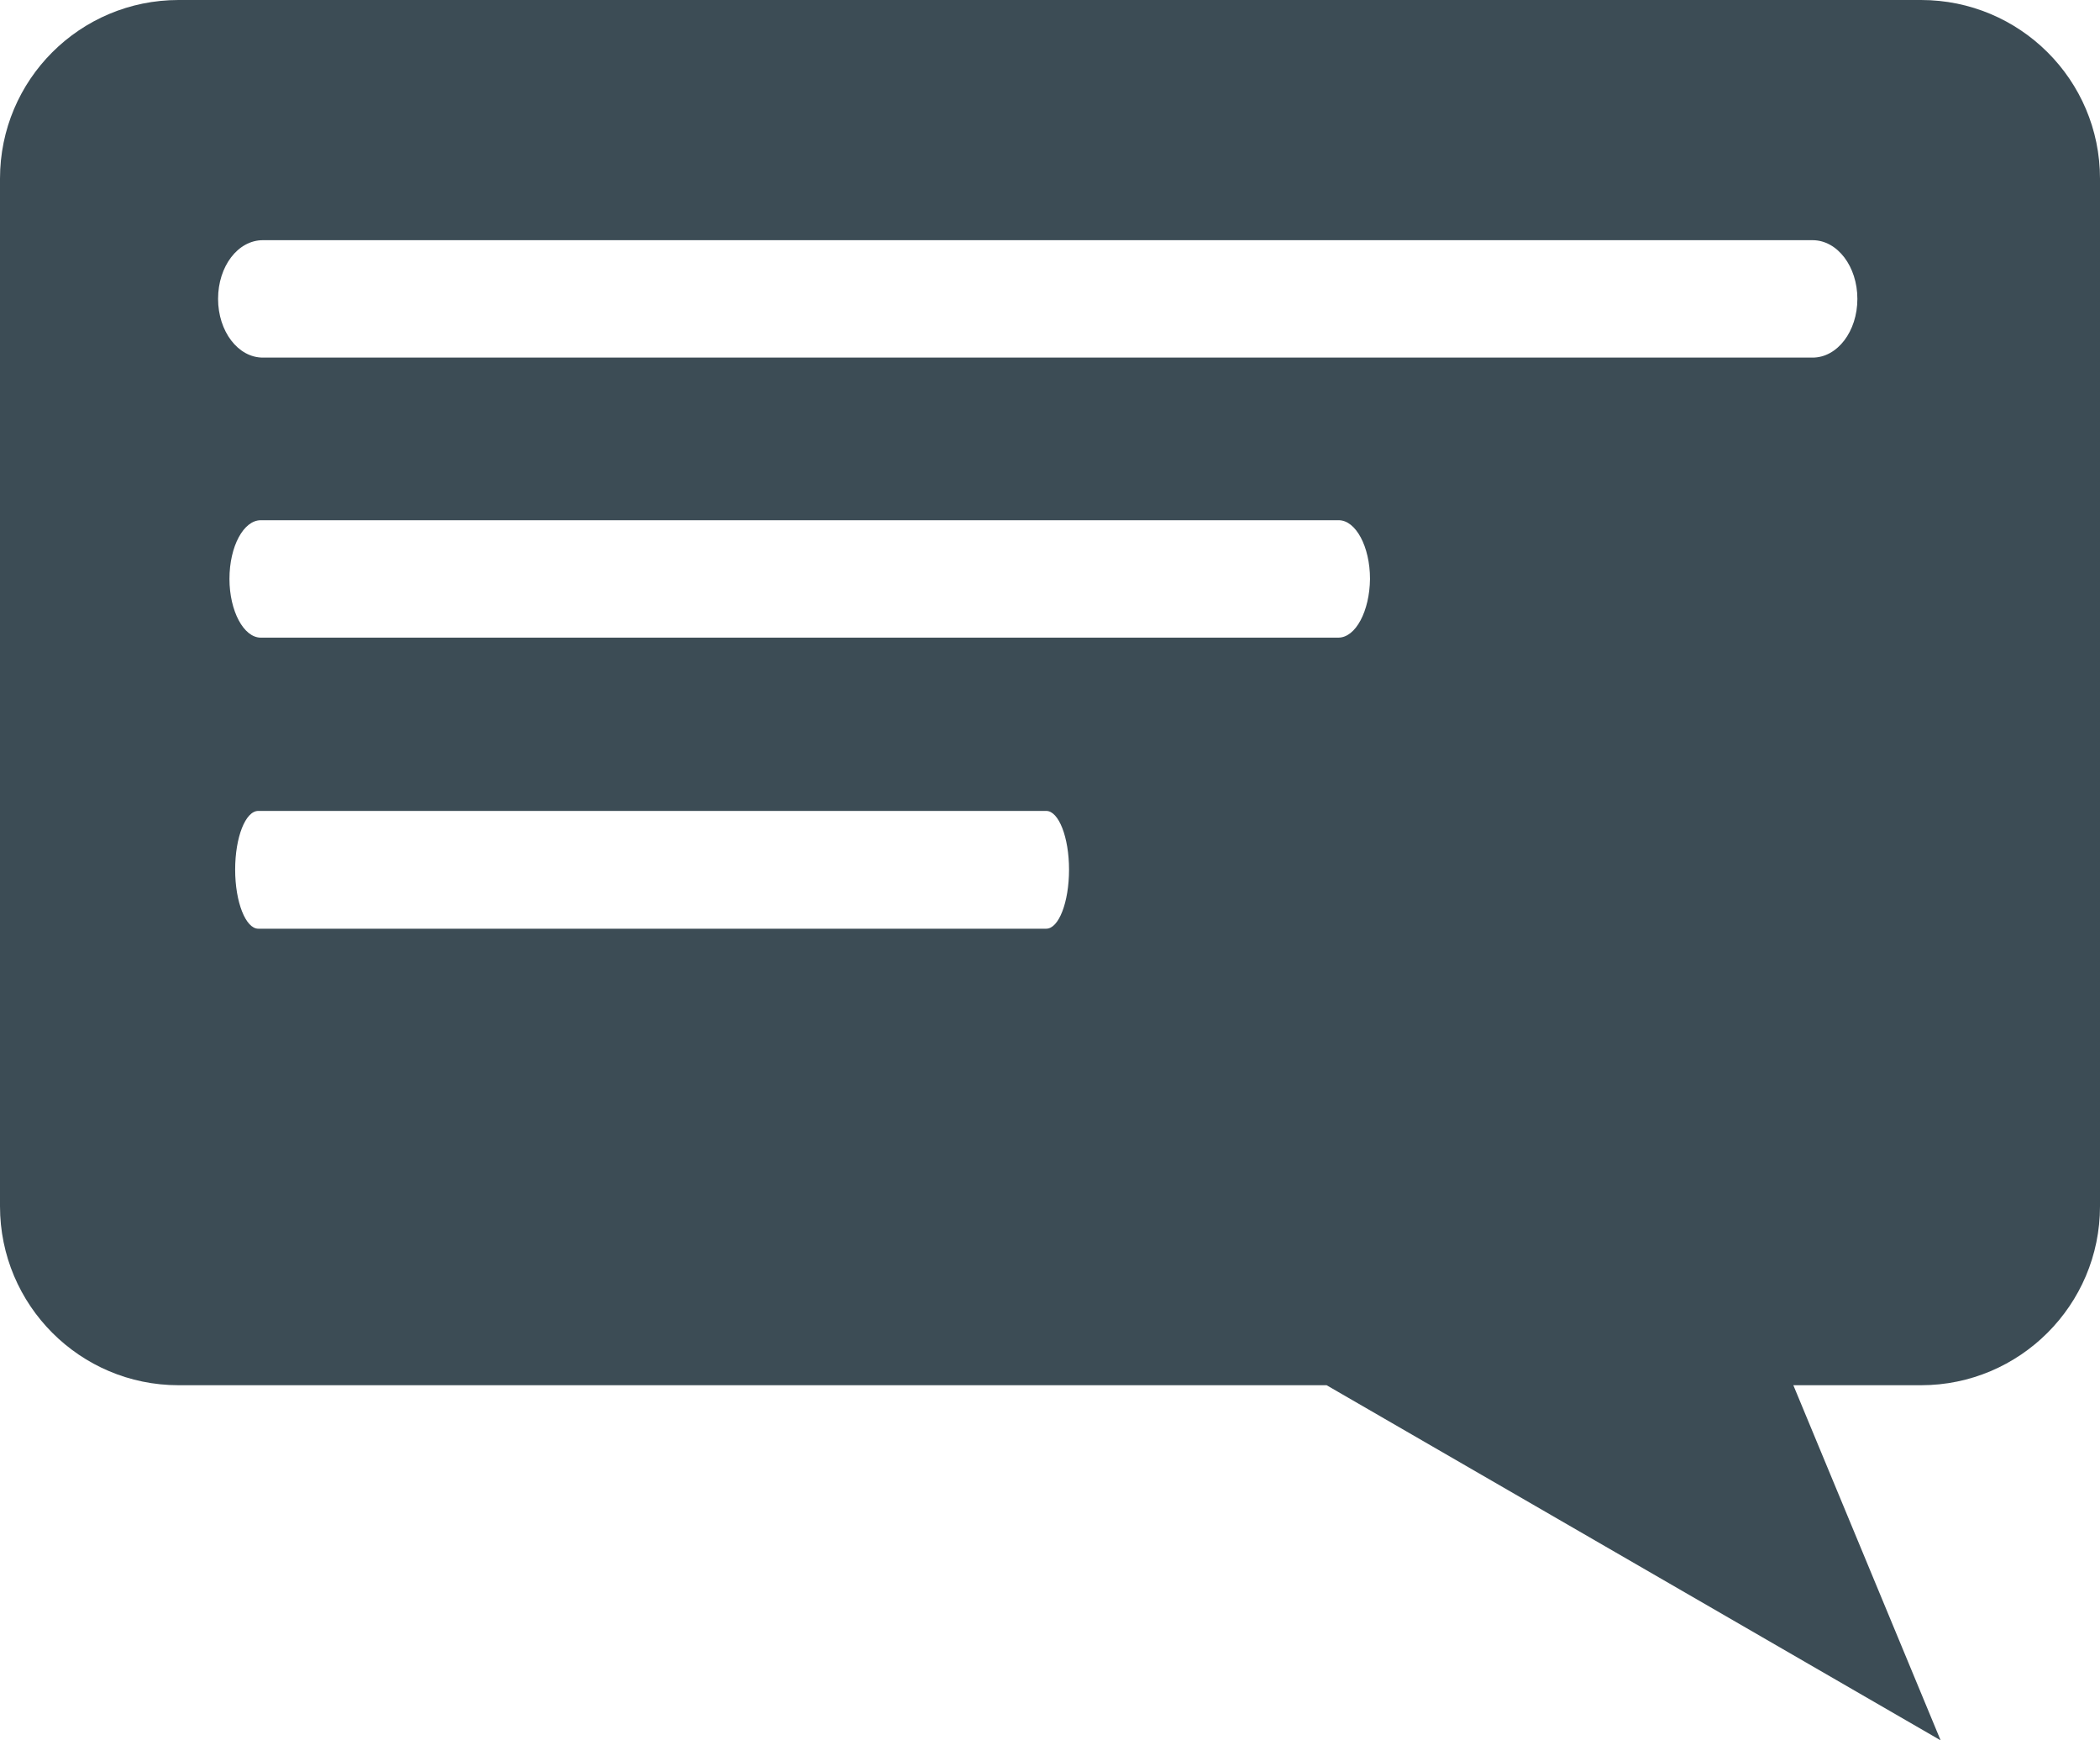<?xml version="1.0" encoding="utf-8"?>
<!-- Generator: Adobe Illustrator 16.2.0, SVG Export Plug-In . SVG Version: 6.00 Build 0)  -->
<!DOCTYPE svg PUBLIC "-//W3C//DTD SVG 1.1//EN" "http://www.w3.org/Graphics/SVG/1.1/DTD/svg11.dtd">
<svg version="1.1" id="Layer_1" xmlns="http://www.w3.org/2000/svg" xmlns:xlink="http://www.w3.org/1999/xlink" x="0px" y="0px"
	 width="59.03px" height="48.91px" viewBox="0 0 59.03 48.91" enable-background="new 0 0 59.03 48.91" xml:space="preserve">
<g>
	<path fill="#3C4C55" d="M54,0H5.02C2.25,0,0,2.24,0,5.02V33.9c0,2.78,2.25,5.03,5.02,5.03h32.27l17.26,9.98l-4.14-9.98H54
		c2.77,0,5.03-2.25,5.03-5.03V5.02C59.03,2.24,56.77,0,54,0z M29.41,26.1H7.26c-0.35,0-0.65-0.74-0.65-1.66
		c0-0.91,0.29-1.65,0.65-1.65h22.15c0.35,0,0.64,0.74,0.64,1.65C30.05,25.36,29.76,26.1,29.41,26.1z M37.62,17.92H7.33
		c-0.48,0-0.88-0.75-0.88-1.65c0-0.92,0.4-1.65,0.88-1.65h30.3c0.48,0,0.88,0.74,0.88,1.65C38.5,17.17,38.11,17.92,37.62,17.92z
		 M50.95,10.05H7.39c-0.7,0-1.26-0.74-1.26-1.65c0-0.92,0.56-1.65,1.26-1.65h43.56c0.7,0,1.26,0.74,1.26,1.65
		C52.21,9.31,51.65,10.05,50.95,10.05z"/>
</g>
</svg>
